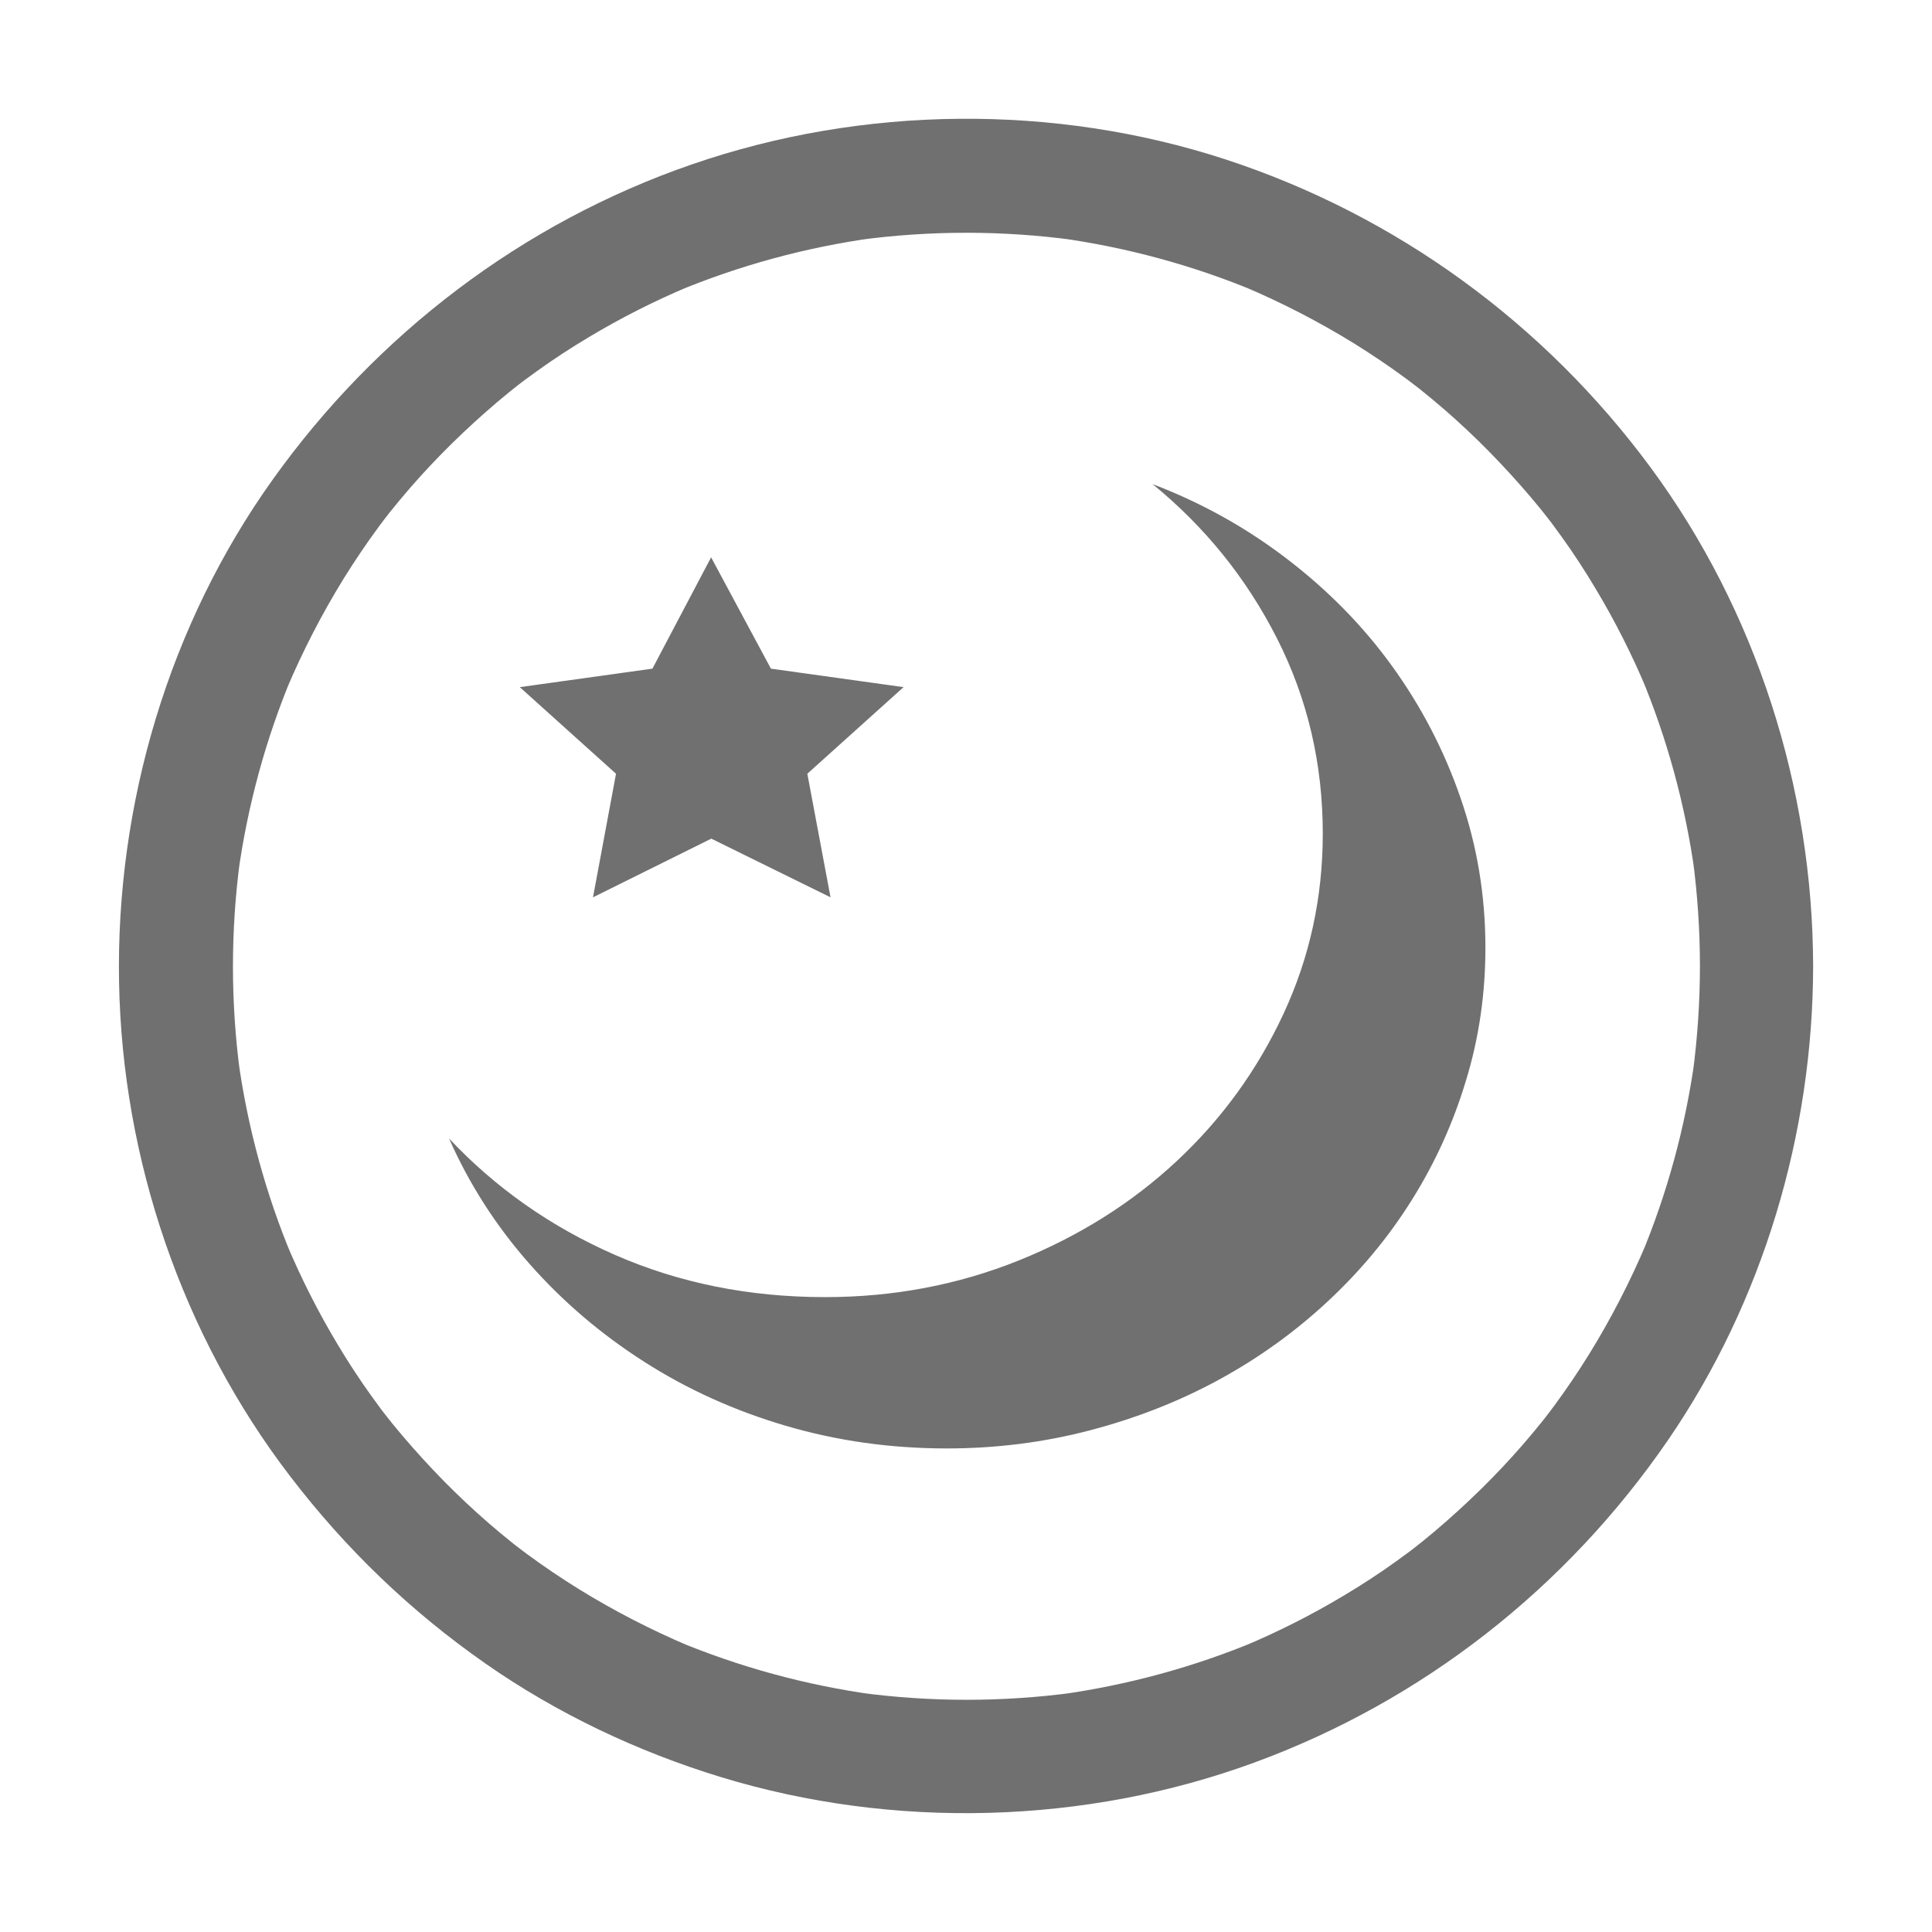 <?xml version="1.0" standalone="no"?><!DOCTYPE svg PUBLIC "-//W3C//DTD SVG 1.1//EN" "http://www.w3.org/Graphics/SVG/1.1/DTD/svg11.dtd"><svg t="1680576161766" class="icon" viewBox="0 0 1024 1024" version="1.1" xmlns="http://www.w3.org/2000/svg" p-id="2287" xmlns:xlink="http://www.w3.org/1999/xlink" width="200" height="200"><path d="M901 512c0 19.1-1.3 38.1-3.8 57 0.4-2.7 0.7-5.3 1.1-8-5 36.2-14.6 71.5-28.7 105.2l3-7.2c-8.6 20.3-18.7 39.9-30.3 58.7-5.8 9.3-11.9 18.4-18.4 27.2-1.6 2.1-3.1 4.2-4.7 6.3 6.7-8.8 0.6-0.9-1 1.2-3.5 4.4-7.2 8.8-10.9 13.1-14.3 16.5-30 31.8-46.6 45.9-4 3.4-8.1 6.7-12.2 9.9-4.2 3.3 6.2-4.7 1.9-1.5-1 0.8-2.1 1.6-3.1 2.4-2.5 1.8-4.9 3.6-7.4 5.4-8.9 6.4-18.1 12.4-27.5 18-17 10.2-34.8 19.2-53.1 26.9l7.2-3c-33.7 14.1-69 23.7-105.2 28.7 2.7-0.4 5.3-0.7 8-1.1-37.8 5.1-76.1 5.1-113.9 0 2.7 0.4 5.3 0.7 8 1.1-36.2-5-71.5-14.6-105.2-28.7l7.2 3c-20.3-8.6-39.9-18.7-58.7-30.3-9.3-5.8-18.4-11.9-27.2-18.4-2.1-1.6-4.2-3.1-6.3-4.7 8.8 6.7 0.9 0.6-1.2-1-4.4-3.5-8.8-7.2-13.1-10.9-16.5-14.3-31.8-30-45.9-46.6-3.4-4-6.7-8.1-9.9-12.2-3.3-4.2 4.7 6.2 1.5 1.9-0.8-1-1.6-2.1-2.4-3.1-1.8-2.5-3.6-4.9-5.4-7.4-6.4-8.9-12.4-18.1-18-27.5-10.2-17-19.2-34.8-26.9-53.1l3 7.2c-14.1-33.7-23.7-69-28.7-105.2 0.4 2.7 0.7 5.3 1.1 8-5.1-37.8-5.1-76.1 0-113.9-0.4 2.7-0.7 5.3-1.1 8 5-36.2 14.6-71.5 28.7-105.2l-3 7.2c8.6-20.3 18.7-39.9 30.3-58.7 5.8-9.3 11.9-18.4 18.4-27.2 1.6-2.1 3.1-4.2 4.7-6.3-6.7 8.8-0.6 0.9 1-1.2 3.5-4.4 7.2-8.8 10.9-13.1 14.3-16.5 30-31.8 46.6-45.9 4-3.4 8.1-6.7 12.2-9.9 4.2-3.3-6.2 4.7-1.9 1.5 1-0.8 2.1-1.6 3.1-2.4 2.5-1.8 4.9-3.6 7.4-5.4 8.9-6.4 18.1-12.4 27.5-18 17-10.2 34.8-19.2 53.1-26.9l-7.2 3c33.7-14.1 69-23.7 105.2-28.7-2.7 0.4-5.3 0.7-8 1.1 37.8-5.1 76.1-5.1 113.9 0-2.7-0.4-5.3-0.7-8-1.1 36.2 5 71.5 14.6 105.2 28.7l-7.2-3c20.3 8.6 39.9 18.7 58.7 30.3 9.3 5.8 18.4 11.9 27.2 18.4 2.1 1.6 4.2 3.1 6.3 4.7-8.8-6.7-0.9-0.6 1.2 1 4.4 3.5 8.8 7.2 13.1 10.9 16.5 14.3 31.8 30 45.9 46.6 3.4 4 6.7 8.1 9.9 12.2 3.3 4.2-4.7-6.2-1.5-1.9 0.8 1 1.6 2.1 2.4 3.1 1.8 2.5 3.6 4.9 5.4 7.4 6.4 8.9 12.4 18.1 18 27.5 10.2 17 19.2 34.8 26.9 53.1l-3-7.2c14.1 33.7 23.7 69 28.7 105.2-0.4-2.7-0.7-5.3-1.1-8 2.5 18.8 3.8 37.8 3.8 56.9 0 16.4 13.6 30 30 30 16.3 0 30-13.6 30-30-0.2-94.3-30.1-188.3-86.2-264.3C818.4 171.3 740 114.1 649.6 84.5c-90.9-29.7-192.5-28.6-282.8 2.6-89.9 31-167 89.8-222.2 167-55 76.9-83.2 172.1-81.5 266.4 1.7 94 33.5 187.4 90.8 262.1 29.4 38.4 63.7 71.4 103.4 99.1 37.9 26.5 80.6 46.7 124.8 60.2 91.4 27.9 193 25.2 282.7-7.7C754 901.5 830.2 841.7 884 763.4c50.4-73.4 76.9-162.6 77-251.4 0-16.4-13.7-30-30-30-16.4 0-30 13.6-30 30z" fill="#707070" p-id="2288"></path><path d="M610.9 256.6c25.8 9.8 49.5 23 71.2 39.6s40.3 35.5 55.7 56.8 27.6 44.6 36.3 69.9c8.8 25.3 13.2 51.8 13.2 79.4 0 24.4-3.4 47.9-10.3 70.4-6.8 22.6-16.4 43.7-28.7 63.3-12.3 19.7-27.2 37.6-44.6 53.8-17.4 16.2-36.6 30-57.7 41.5s-43.9 20.4-68.3 26.8c-24.4 6.4-49.7 9.6-75.9 9.6-29.7 0-58.1-4-85.3-12-27.2-8-52.2-19.3-75-33.9-22.9-14.6-43.2-31.9-61-52.1-17.8-20.2-31.9-42.3-42.5-66.3 24.6 26.2 53.9 46.8 87.9 61.7s71.1 22.4 111.4 22.4c36.3 0 70.5-6.5 102.6-19.4 32-12.9 60-30.5 83.8-52.7 23.8-22.2 42.7-48.2 56.6-78.1s20.8-61.7 20.8-95.5c0-37.1-8.1-71.6-24.3-103.5s-38.2-59.1-65.9-81.7zM326.5 410.1l-51-45.9 70.3-9.8 31.1-59 31.7 59 70.3 9.8-51 45.9 12.3 65.5-63.2-31.1-62.7 31.1 12.2-65.5z" fill="#707070" p-id="2289"></path></svg>
